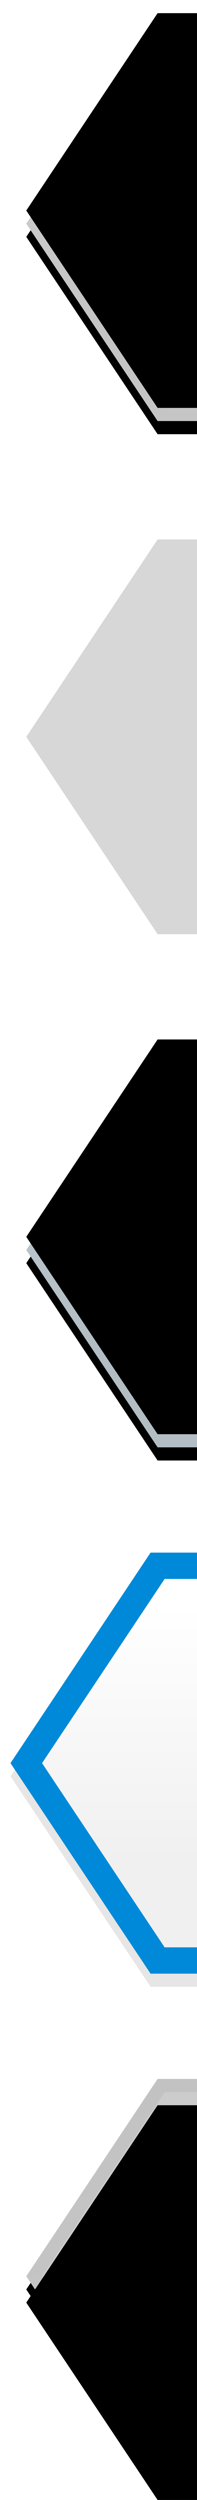 <?xml version="1.0" encoding="UTF-8"?>
<svg width="15px" height="190px" viewBox="0 0 15 190" version="1.1" xmlns="http://www.w3.org/2000/svg" xmlns:xlink="http://www.w3.org/1999/xlink">
    <!-- Generator: Sketch 51.3 (57544) - http://www.bohemiancoding.com/sketch -->
    <title>left-arrows-secondary-f</title>
    <desc>Created with Sketch.</desc>
    <defs>
        <linearGradient x1="50%" y1="0%" x2="50%" y2="100%" id="linearGradient-1">
            <stop stop-color="#CCCCCC" offset="0%"></stop>
            <stop stop-color="#D1D1D1" offset="100%"></stop>
        </linearGradient>
        <path d="M10,0 L299,0 C301.209,-4.05812251e-16 303,1.791 303,4 L303,26 C303,28.209 301.209,30 299,30 L10,30 L0,15 L10,0 Z" id="path-2"></path>
        <filter x="-0.2%" y="-1.7%" width="100.3%" height="106.7%" filterUnits="objectBoundingBox" id="filter-3">
            <feOffset dx="0" dy="1" in="SourceAlpha" result="shadowOffsetOuter1"></feOffset>
            <feColorMatrix values="0 0 0 0 1   0 0 0 0 1   0 0 0 0 1  0 0 0 0.4 0" type="matrix" in="shadowOffsetOuter1"></feColorMatrix>
        </filter>
        <filter x="-0.5%" y="-5.0%" width="101.0%" height="113.3%" filterUnits="objectBoundingBox" id="filter-4">
            <feGaussianBlur stdDeviation="0.5" in="SourceAlpha" result="shadowBlurInner1"></feGaussianBlur>
            <feOffset dx="0" dy="2" in="shadowBlurInner1" result="shadowOffsetInner1"></feOffset>
            <feComposite in="shadowOffsetInner1" in2="SourceAlpha" operator="arithmetic" k2="-1" k3="1" result="shadowInnerInner1"></feComposite>
            <feColorMatrix values="0 0 0 0 0   0 0 0 0 0   0 0 0 0 0  0 0 0 0.15 0" type="matrix" in="shadowInnerInner1"></feColorMatrix>
        </filter>
        <linearGradient x1="50%" y1="10%" x2="50%" y2="75%" id="linearGradient-5">
            <stop stop-color="#FFFFFF" offset="0%"></stop>
            <stop stop-color="#F0F0F0" offset="100%"></stop>
        </linearGradient>
        <path d="M12,1 L301,1 C303.209,1 305,2.791 305,5 L305,27 C305,29.209 303.209,31 301,31 L12,31 L2,16 L12,1 Z" id="path-6"></path>
        <filter x="-0.2%" y="-1.7%" width="100.3%" height="106.7%" filterUnits="objectBoundingBox" id="filter-7">
            <feOffset dx="0" dy="1" in="SourceAlpha" result="shadowOffsetOuter1"></feOffset>
            <feColorMatrix values="0 0 0 0 0   0 0 0 0 0   0 0 0 0 0  0 0 0 0.1 0" type="matrix" in="shadowOffsetOuter1"></feColorMatrix>
        </filter>
        <linearGradient x1="50%" y1="13.5%" x2="50%" y2="74.639%" id="linearGradient-8">
            <stop stop-color="#E8F6FF" offset="0%"></stop>
            <stop stop-color="#DAE7EF" offset="100%"></stop>
        </linearGradient>
        <path d="M10,0 L299,0 C301.209,-4.05812251e-16 303,1.791 303,4 L303,26 C303,28.209 301.209,30 299,30 L10,30 L0,15 L10,0 Z" id="path-9"></path>
        <filter x="-0.2%" y="-1.7%" width="100.3%" height="106.7%" filterUnits="objectBoundingBox" id="filter-10">
            <feOffset dx="0" dy="1" in="SourceAlpha" result="shadowOffsetOuter1"></feOffset>
            <feColorMatrix values="0 0 0 0 0   0 0 0 0 0   0 0 0 0 0  0 0 0 0.1 0" type="matrix" in="shadowOffsetOuter1"></feColorMatrix>
        </filter>
        <filter x="-0.2%" y="-1.7%" width="100.3%" height="106.7%" filterUnits="objectBoundingBox" id="filter-11">
            <feOffset dx="0" dy="-1" in="SourceAlpha" result="shadowOffsetInner1"></feOffset>
            <feComposite in="shadowOffsetInner1" in2="SourceAlpha" operator="arithmetic" k2="-1" k3="1" result="shadowInnerInner1"></feComposite>
            <feColorMatrix values="0 0 0 0 0   0 0 0 0 0   0 0 0 0 0  0 0 0 0.16 0" type="matrix" in="shadowInnerInner1"></feColorMatrix>
        </filter>
        <path d="M10,0 L299,0 C301.209,-4.05812251e-16 303,1.791 303,4 L303,26 C303,28.209 301.209,30 299,30 L10,30 L0,15 L10,0 Z" id="path-12"></path>
        <filter x="-0.2%" y="-1.7%" width="100.3%" height="106.7%" filterUnits="objectBoundingBox" id="filter-13">
            <feOffset dx="0" dy="1" in="SourceAlpha" result="shadowOffsetOuter1"></feOffset>
            <feColorMatrix values="0 0 0 0 0   0 0 0 0 0   0 0 0 0 0  0 0 0 0.1 0" type="matrix" in="shadowOffsetOuter1"></feColorMatrix>
        </filter>
        <filter x="-0.2%" y="-1.7%" width="100.3%" height="106.7%" filterUnits="objectBoundingBox" id="filter-14">
            <feOffset dx="0" dy="-1" in="SourceAlpha" result="shadowOffsetInner1"></feOffset>
            <feComposite in="shadowOffsetInner1" in2="SourceAlpha" operator="arithmetic" k2="-1" k3="1" result="shadowInnerInner1"></feComposite>
            <feColorMatrix values="0 0 0 0 0   0 0 0 0 0   0 0 0 0 0  0 0 0 0.16 0" type="matrix" in="shadowInnerInner1"></feColorMatrix>
        </filter>
    </defs>
    <g id="Page-1" stroke="none" stroke-width="1" fill="none" fill-rule="evenodd">
        <g id="Directional-Buttons" transform="translate(-80, -80)">
            <g id="The-Buttons" transform="translate(79, 82)">
                <g id="Secondary-(Silver)-Previous-Pressed" transform="translate(3, 156)">
                    <g id="Body">
                        <use fill="black" fill-opacity="1" filter="url(#filter-3)" xlink:href="#path-2"></use>
                        <use fill="url(#linearGradient-1)" fill-rule="evenodd" xlink:href="#path-2"></use>
                        <use fill="black" fill-opacity="1" filter="url(#filter-4)" xlink:href="#path-2"></use>
                    </g>
                    <path d="M10.535,1 L1.202,15 L10.535,29 L299,29 C300.657,29 302,27.657 302,26 L302,4 C302,2.343 300.657,1 299,1 L10.535,1 Z M10,0 L299,0 C301.209,0 303,1.791 303,4 L303,26 C303,28.209 301.209,30 299,30 L10,30 L0,15 L10,0 Z" id="Border-(Inside)" fill-opacity="0.05" fill="#000000" fill-rule="nonzero"></path>
                </g>
                <g id="Secondary-(Silver)-Previous-Focused" transform="translate(1, 116)">
                    <path d="M301,1 C303.761,1 306,3.239 306,6 L306,28 C306,30.761 303.761,33 301,33 L11.465,33 L0.798,17 L11.465,1 L301,1 Z" id="Shadow" fill-opacity="0.1" fill="#000000" fill-rule="nonzero"></path>
                    <g id="Body">
                        <use fill="black" fill-opacity="1" filter="url(#filter-7)" xlink:href="#path-6"></use>
                        <use fill="url(#linearGradient-5)" fill-rule="evenodd" xlink:href="#path-6"></use>
                    </g>
                    <path d="M3.202,16 L12.535,30 L301,30 C302.657,30 304,28.657 304,27 L304,5 C304,3.343 302.657,2 301,2 L12.535,2 L3.202,16 Z M301,0 C303.761,0 306,2.239 306,5 L306,27 C306,29.761 303.761,32 301,32 L11.465,32 L0.798,16 L11.465,0 L301,0 Z" id="Border-(Center)" fill="#0089D9" fill-rule="nonzero"></path>
                </g>
                <g id="Secondary-(Silver)-Previous-Mouseover" transform="translate(3, 78)">
                    <g id="Body">
                        <use fill="black" fill-opacity="1" filter="url(#filter-10)" xlink:href="#path-9"></use>
                        <use fill="url(#linearGradient-8)" fill-rule="evenodd" xlink:href="#path-9"></use>
                        <use fill="black" fill-opacity="1" filter="url(#filter-11)" xlink:href="#path-9"></use>
                    </g>
                    <path d="M10.535,1 L1.202,15 L10.535,29 L299,29 C300.657,29 302,27.657 302,26 L302,4 C302,2.343 300.657,1 299,1 L10.535,1 Z M10,0 L299,0 C301.209,-4.05812251e-16 303,1.791 303,4 L303,26 C303,28.209 301.209,30 299,30 L10,30 L0,15 L10,0 Z" id="Border-(Inside)" fill-opacity="0.18" fill="#000000" fill-rule="nonzero"></path>
                </g>
                <path d="M13,39 L302,39 C304.209,39 306,40.791 306,43 L306,65 C306,67.209 304.209,69 302,69 L13,69 L3,54 L13,39 Z" id="Secondary-(Silver)-Previous-Disabled" fill="#D7D7D7"></path>
                <g id="Secondary-(Silver)-Previous-Normal" transform="translate(3, 0)">
                    <g id="Body">
                        <use fill="black" fill-opacity="1" filter="url(#filter-13)" xlink:href="#path-12"></use>
                        <use fill="url(#linearGradient-5)" fill-rule="evenodd" xlink:href="#path-12"></use>
                        <use fill="black" fill-opacity="1" filter="url(#filter-14)" xlink:href="#path-12"></use>
                    </g>
                    <path d="M10.535,1 L1.202,15 L10.535,29 L299,29 C300.657,29 302,27.657 302,26 L302,4 C302,2.343 300.657,1 299,1 L10.535,1 Z M10,0 L299,0 C301.209,-4.05812251e-16 303,1.791 303,4 L303,26 C303,28.209 301.209,30 299,30 L10,30 L0,15 L10,0 Z" id="Border-(Inside)" fill="#000000" fill-rule="nonzero" opacity="0.18"></path>
                </g>
            </g>
        </g>
    </g>
</svg>
